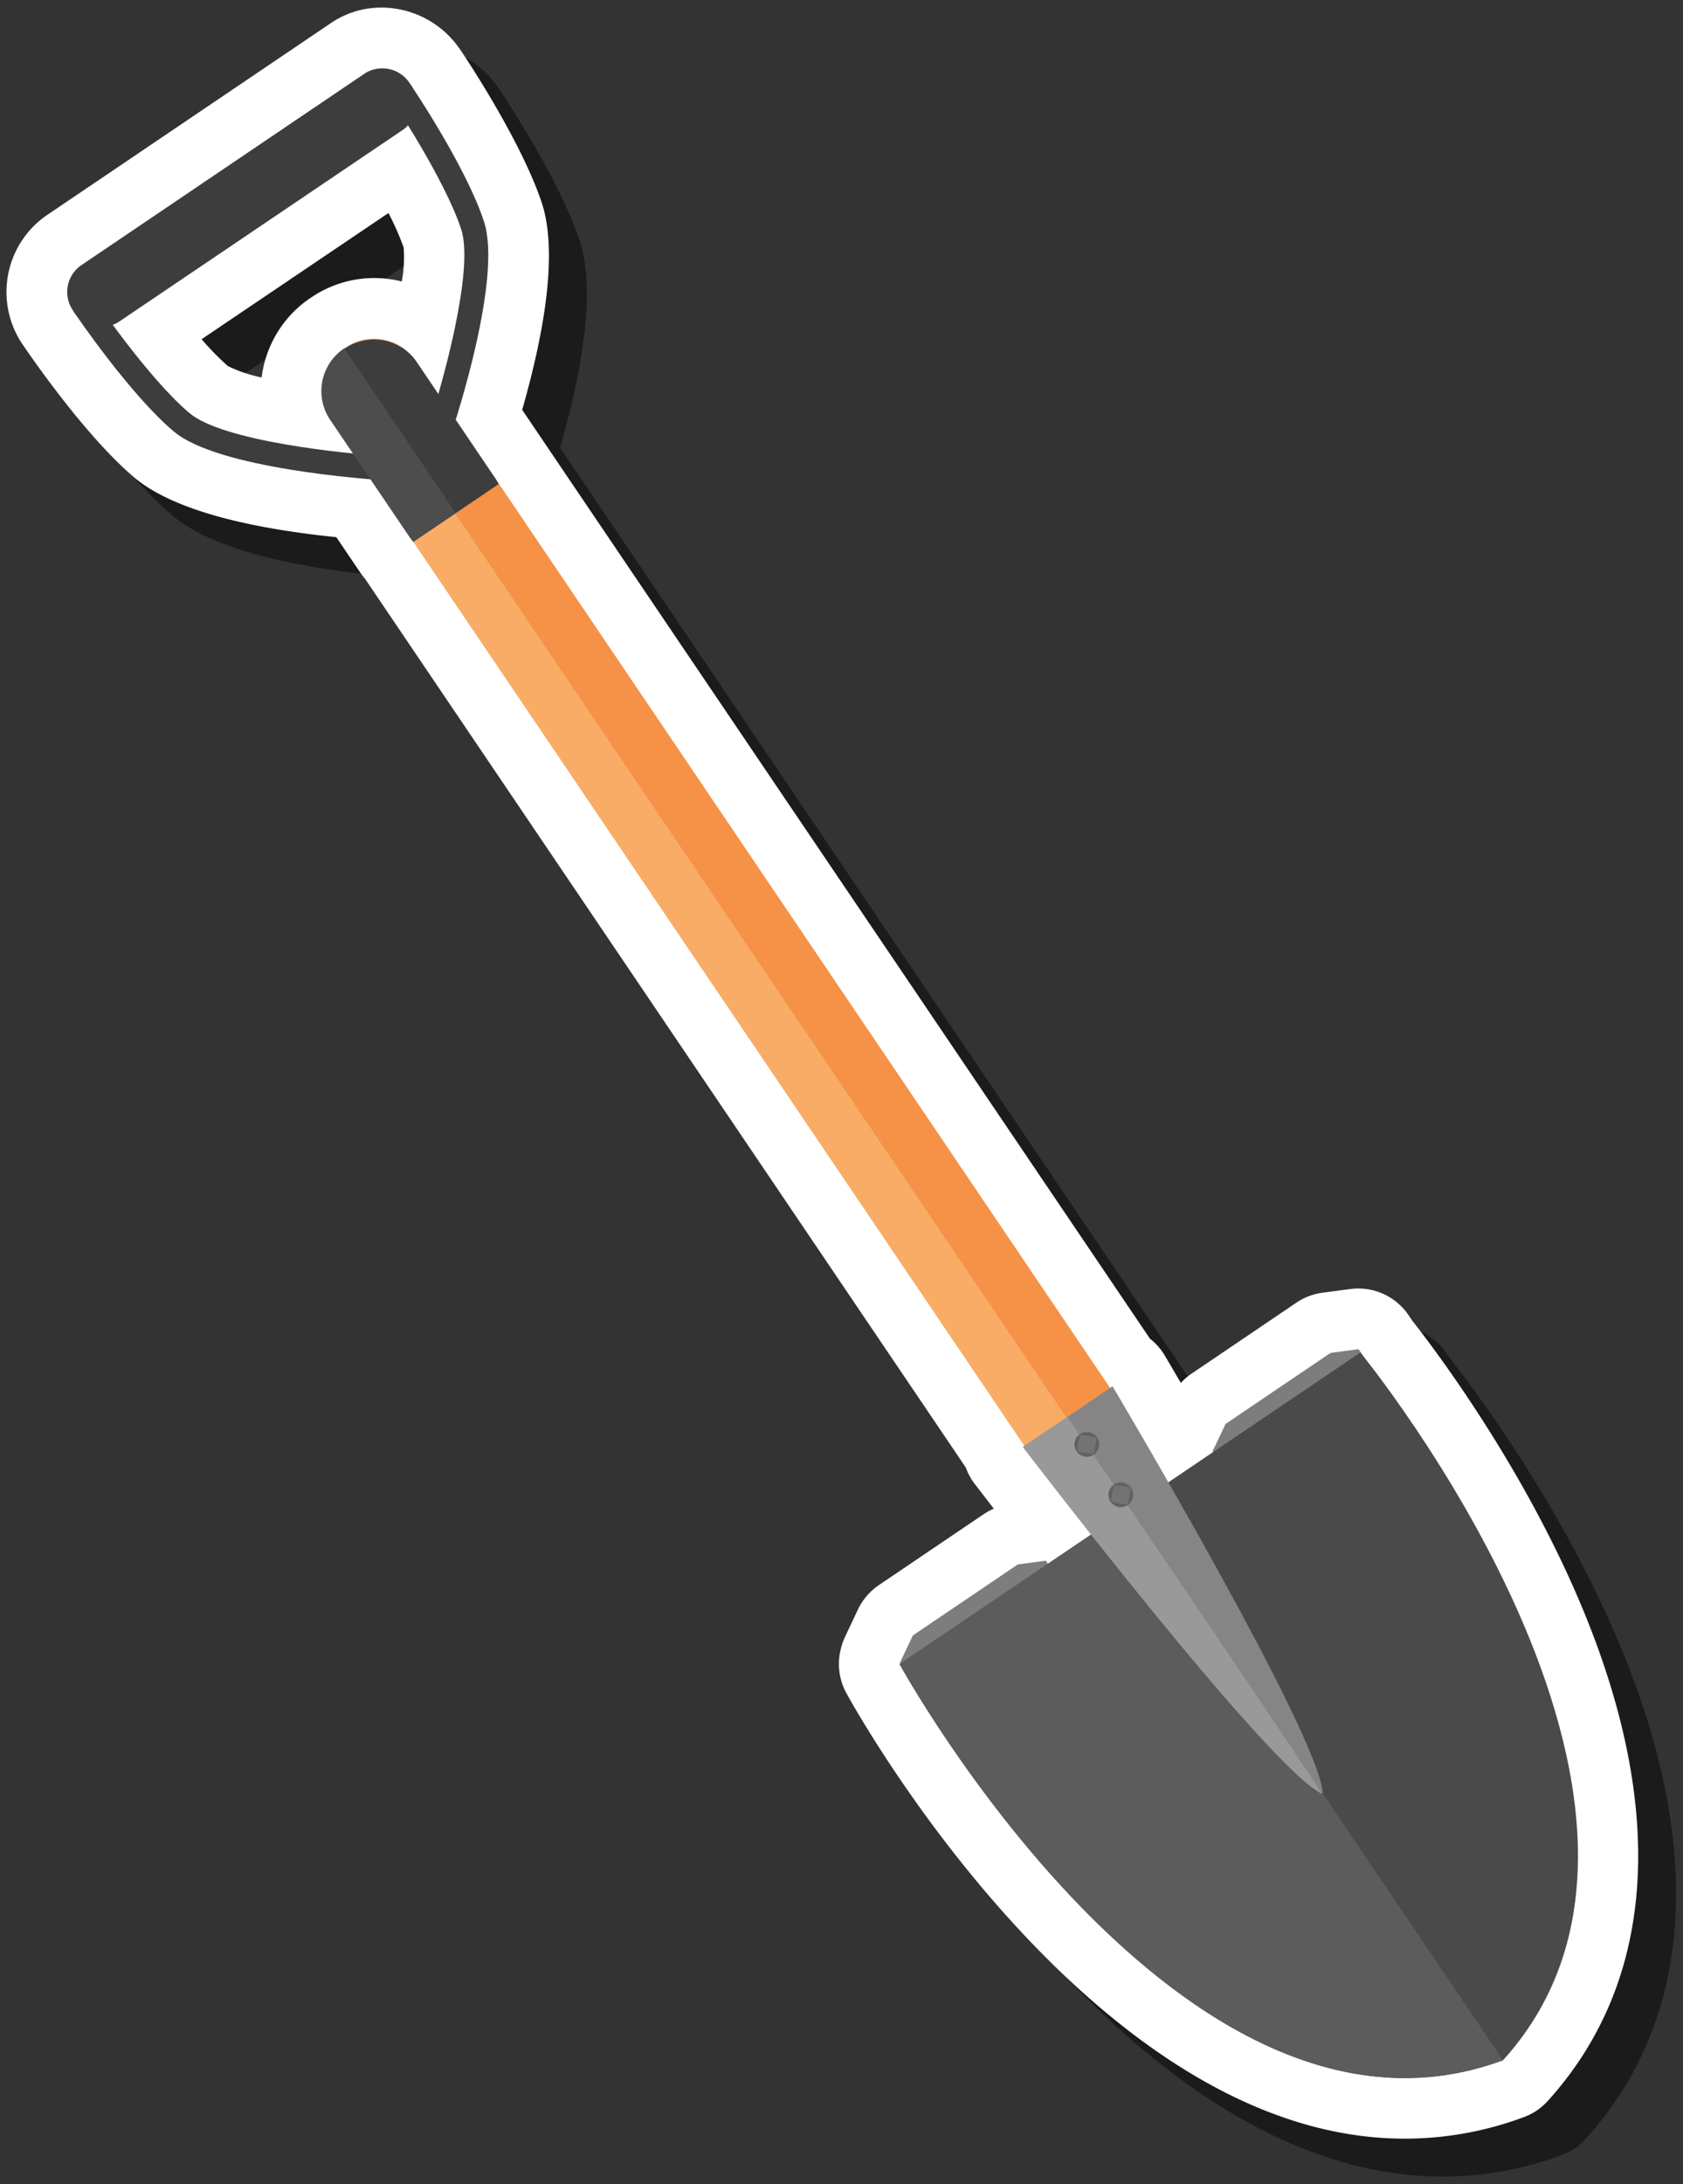 <svg id="Layer_1" data-name="Layer 1" xmlns="http://www.w3.org/2000/svg" width="222" height="288" viewBox="0 0 222 288">
  <rect x="0" y="0" width="222" height="288" fill="#333333" stroke="none"/>
  <defs>
    <style>
      .cls-1 {
        fill: #050505;
        opacity: 0.5;
      }

      .cls-2 {
        fill: #fff;
      }

      .cls-3 {
        fill: #f59247;
      }

      .cls-4 {
        fill: #f8ac66;
      }

      .cls-5 {
        fill: #7d7d7d;
      }

      .cls-6 {
        fill: #4a4a4a;
      }

      .cls-7 {
        fill: #5c5c5c;
      }

      .cls-8 {
        fill: #858585;
      }

      .cls-9 {
        fill: #999;
      }

      .cls-10 {
        fill: #616161;
      }

      .cls-11 {
        fill: none;
        stroke: #737373;
        stroke-miterlimit: 10;
        stroke-width: 2px;
      }

      .cls-12 {
        fill: #3d3d3d;
      }

      .cls-13 {
        fill: #4d4d4d;
      }
    </style>
  </defs>
  <g>
    <path class="cls-1" d="M190.3,287c-41,0-72.34-56.34-73.65-58.73a8,8,0,0,1-.76-5.76,8.14,8.14,0,0,1,.57-1.66l1.71-3.63a8.16,8.16,0,0,1,2.76-3.21l13.85-9.37a8.3,8.3,0,0,1,1.31-.71l-2.52-3.27a7.77,7.77,0,0,1-1.17-2.15L53.18,81.36a13.63,13.63,0,0,1-.82-1.1l-3-4.43c-13.08-1.34-22-4-26.59-7.82C16.24,62.51,8.9,51.76,8.08,50.56a12.3,12.3,0,0,1,3-17.12L48.71,8a11.83,11.83,0,0,1,6.64-2A12.52,12.52,0,0,1,65.5,11.26l.23.31c.81,1.21,8,12,10.73,20.15,1.85,5.62,1,14.81-2.58,27.32l82.81,122.48a8,8,0,0,1,1.94,2.2s.82,1.38,2.13,3.63a8.18,8.18,0,0,1,1.41-1.22L176,176.77a8,8,0,0,1,3.42-1.31l3.69-.49a7.69,7.69,0,0,1,1.07-.07,8,8,0,0,1,6.62,3.52l.48.71c2.82,3.58,14.84,19.39,22.66,38.43,10.95,26.65,9.29,48.95-4.79,64.48a7.92,7.92,0,0,1-3.14,2.12A45,45,0,0,1,190.31,287ZM35.06,53.27a18.3,18.3,0,0,0,4.45,1.5,14.86,14.86,0,0,1,6.36-10.43l.22-.14A14.74,14.74,0,0,1,58,42.12a17.82,17.82,0,0,0,.24-4.5,36.22,36.22,0,0,0-2-4.53L31.59,49.73A37,37,0,0,0,35.06,53.27Z"/>
    <path class="cls-2" d="M185.3,282c-41,0-72.34-56.34-73.65-58.73a8,8,0,0,1-.76-5.76,8.14,8.14,0,0,1,.57-1.66l1.71-3.63a8.16,8.16,0,0,1,2.76-3.21l13.85-9.37a8.3,8.3,0,0,1,1.31-.71l-2.52-3.27a7.77,7.77,0,0,1-1.17-2.15L48.18,76.36a13.63,13.63,0,0,1-.82-1.1l-3-4.43c-13.08-1.34-22-4-26.59-7.82C11.24,57.51,3.9,46.76,3.08,45.56a12.3,12.3,0,0,1,3-17.12L43.71,3a11.83,11.83,0,0,1,6.64-2A12.52,12.52,0,0,1,60.5,6.26l.23.31c.81,1.21,8,12,10.73,20.15,1.85,5.62,1,14.81-2.58,27.32l82.81,122.48a8,8,0,0,1,1.94,2.2s.82,1.38,2.13,3.63a8.18,8.18,0,0,1,1.41-1.22L171,171.77a8,8,0,0,1,3.42-1.31l3.69-.49a7.69,7.69,0,0,1,1.07-.07,8,8,0,0,1,6.62,3.52l.48.71c2.82,3.58,14.84,19.39,22.66,38.43,10.95,26.65,9.29,48.95-4.79,64.48a7.92,7.92,0,0,1-3.14,2.12A45,45,0,0,1,185.31,282ZM30.06,48.27a18.3,18.3,0,0,0,4.45,1.5,14.86,14.86,0,0,1,6.36-10.43l.22-.14A14.74,14.74,0,0,1,53,37.12a17.82,17.82,0,0,0,.24-4.5,36.22,36.22,0,0,0-2-4.53L26.59,44.73A37,37,0,0,0,30.06,48.27Z"/>
    <g>
      <g>
        <path class="cls-3" d="M136,191.5,43.8,55.1a6.68,6.68,0,1,1,11.07-7.49L147.1,184Z"/>
        <path class="cls-4" d="M135.8,191.66,43.57,55.25A6.68,6.68,0,0,1,45.36,46l96,141.94Z"/>
      </g>
      <g>
        <polygon class="cls-5" points="164.59 198.26 184.07 185.09 179.21 177.9 175.51 178.39 161.66 187.76 159.94 191.38 164.59 198.26"/>
        <polygon class="cls-5" points="123.34 226.15 142.82 212.98 137.96 205.79 134.26 206.28 120.41 215.65 118.7 219.27 123.34 226.15"/>
        <path class="cls-6" d="M118.66,219.43l30.39-20.55,30.39-20.54s49.15,59.87,18.82,93.32C155.91,287.35,118.66,219.43,118.66,219.43Z"/>
        <path class="cls-7" d="M118.66,219.43l30.39-20.55,49.21,72.78C155.91,287.35,118.66,219.43,118.66,219.43Z"/>
        <path class="cls-8" d="M140.87,186.79l5.88-4s27.36,46,27.73,53.69c-7-3.22-39.49-45.74-39.49-45.74Z"/>
        <path class="cls-9" d="M134.92,190.81s32.48,42.51,39.5,45.74C163.47,220,140.8,186.83,140.8,186.83Z"/>
        <g>
          <circle class="cls-10" cx="147.84" cy="197.1" r="1.63"/>
          <line class="cls-11" x1="146.71" y1="196.91" x2="148.97" y2="197.3"/>
          <line class="cls-11" x1="148.04" y1="195.97" x2="147.65" y2="198.23"/>
        </g>
        <g>
          <circle class="cls-10" cx="143.35" cy="190.46" r="1.63" transform="translate(-27.91 24.65) rotate(-8.96)"/>
          <line class="cls-11" x1="142.22" y1="190.26" x2="144.48" y2="190.65"/>
          <line class="cls-11" x1="143.55" y1="189.33" x2="143.16" y2="191.59"/>
        </g>
      </g>
      <path class="cls-12" d="M54.1,11.06a4.31,4.31,0,0,0-5.91-1.42L10.59,35.06a4.3,4.3,0,0,0-.88,6h0a4.29,4.29,0,0,0,5.9,1.42L53.22,17.07a4.31,4.31,0,0,0,.88-6Z"/>
      <path class="cls-12" d="M12.35,39.29,9.71,41.07C10,41.52,17.12,52,22.93,56.9s25.59,6.3,27.81,6.43l.19-3.18c-5.74-.34-21.6-2-25.95-5.69C19.52,49.85,12.42,39.39,12.35,39.29Z"/>
      <path class="cls-12" d="M51.46,12.84c.07.11,7.13,10.59,9.37,17.38,1.78,5.39-2.56,20.74-4.38,26.2l3,1c.71-2.11,6.82-20.84,4.39-28.21C61.48,22,54.4,11.5,54.1,11.06Z"/>
      <path class="cls-12" d="M54.57,71.41a5.78,5.78,0,0,1-.53-.67L43.57,55.26a6.83,6.83,0,0,1,11.31-7.65L65.35,63.1a6.08,6.08,0,0,1,.42.74Z"/>
      <path class="cls-13" d="M54.51,71.45l5.6-3.79L45.42,45.93a6.77,6.77,0,0,0-1.91,9.37L54,70.78A7.1,7.1,0,0,0,54.51,71.45Z"/>
    </g>
  </g>
</svg>
